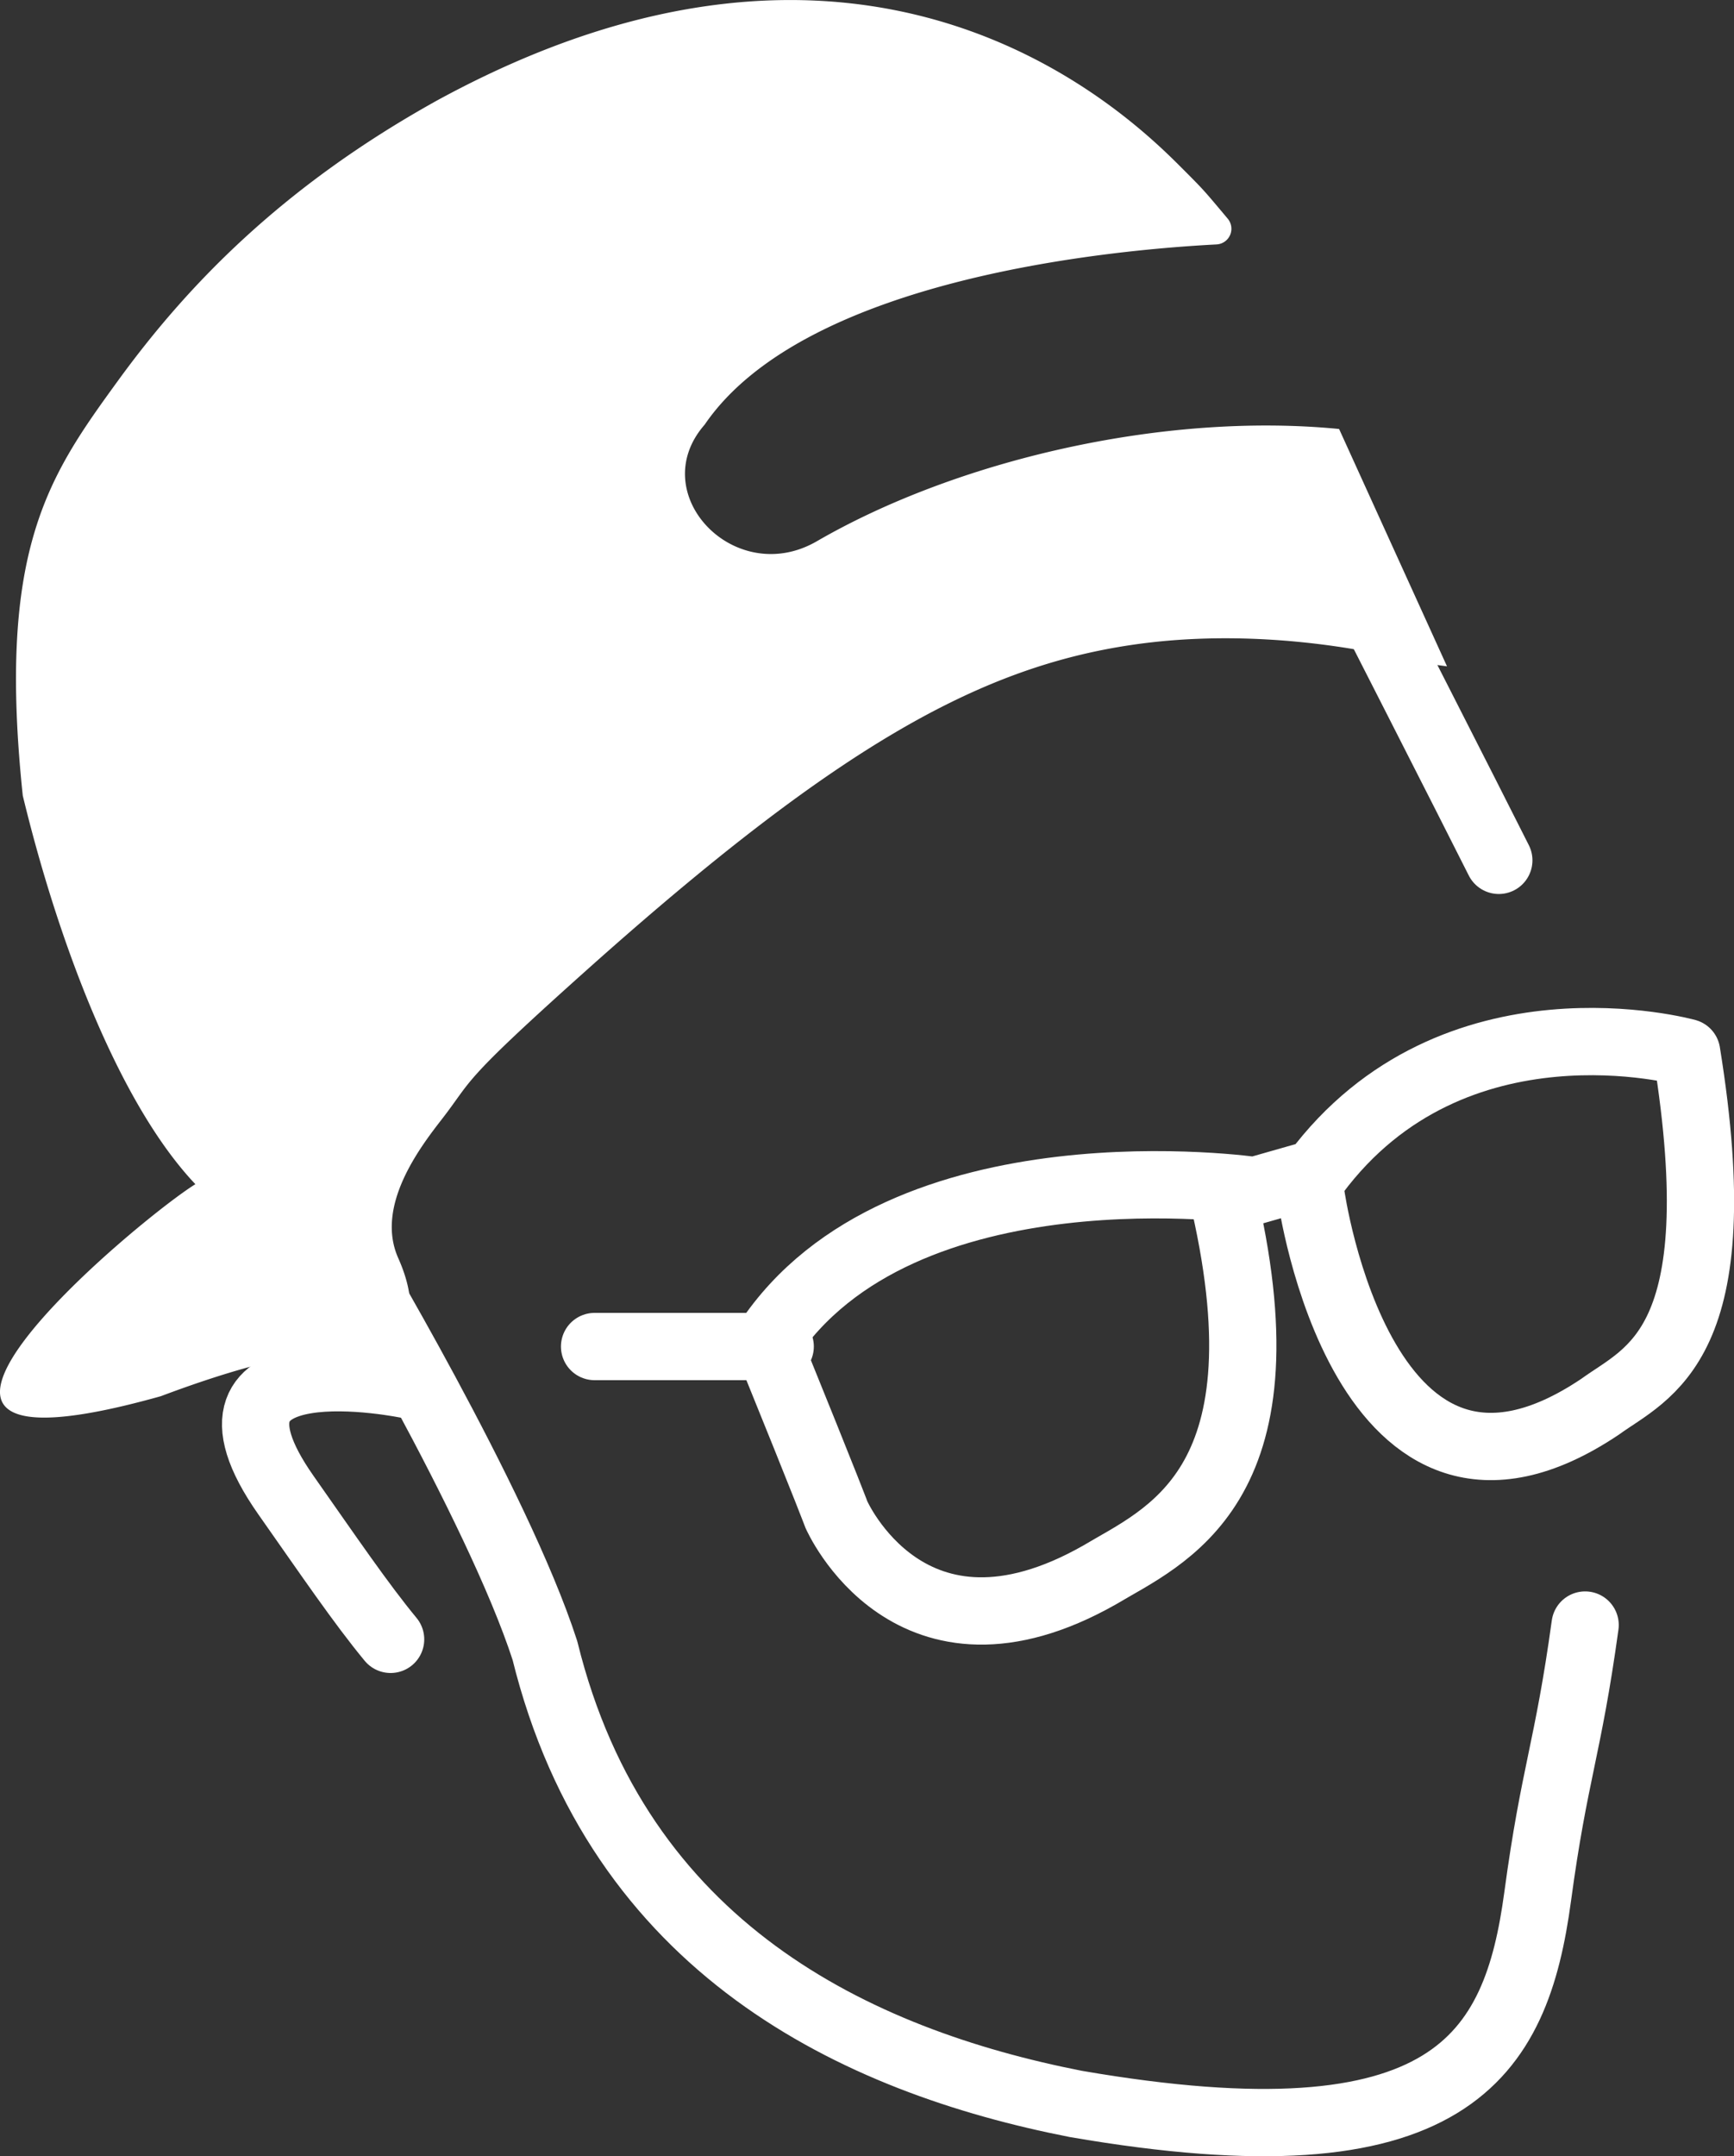 <svg xmlns="http://www.w3.org/2000/svg" viewBox="0 0 515.49 640.73"><rect x="0" y="0" width="515.49" height="640.73" fill="#333333" stroke="none"/><defs><style>.cls-1,.cls-2{fill:none;stroke:#fff;stroke-linejoin:round;stroke-width:20px;}.cls-1{stroke-linecap:round;}.cls-3{fill:#fff;}</style></defs><title>Asset 1</title><g id="Layer_2" data-name="Layer 2"><g id="Layer_1-2" data-name="Layer 1"><line class="cls-1" x1="231.94" y1="400.12" x2="176.76" y2="400.12"/><path class="cls-1" d="M471.23,482.88c-5.13,37.21-9.13,43.82-14.11,80.71-6.42,47.48-25.67,80.84-137.29,61.59C254.39,612.35,183.82,579,162,490.46c-14.12-43.63-60.31-120.61-60.31-120.61"/><path class="cls-1" d="M403.23,172.38s34.64,67.88,42.34,83.27"/><path class="cls-1" d="M121.59,411.55S51.66,396.79,85,444.27c12.81,18.23,22.31,32.2,31.12,42.86"/><path class="cls-2" d="M389.75,355.09s15.4,110.35,86,62.87c14.12-10.26,39.78-18,25.66-105.21,0,0-69.28-19.25-110.34,35.93l-18,5.13s-105.21-15.4-145,44.91C247.33,446.19,248.62,450,248.62,450s21.81,50,78.26,18c19.25-11.54,56.46-25.66,37.21-110.34"/><path class="cls-3" d="M398.09,127.47c-52.6-5.13-113.94,9.44-155.25,33.36-24.38,14.11-51.32-14.12-33.36-34.64,29.94-43.84,122.25-52,152.19-53.56A4.66,4.66,0,0,0,365,65c-7.38-8.79-6.95-8.36-14.37-15.78-18-18-93.66-88.66-220.69-19.37C83.74,55.49,55.51,85,35,113.23s-35.92,50-28.23,123.18C17,278.75,35,327.51,58.08,351.88c-16.68,10.27-115.48,92.51-10.27,63,48.69-18.3,66.42-14.9,71.86-5.13a24.17,24.17,0,0,0,2.56-14.12c-.76-5.2,1.29-10.26-3.85-21.81-6.81-15.32,6.23-32.56,12.83-41.06,9.59-12.32,4.95-10.28,42.35-43.75,74.41-66.59,117.09-90.64,163-97.39,28.34-4.17,55.06-.8,70.3,2.06,8.22,1.55,13.1,2.95,13.1,2.95L430.17,198"/></g></g></svg>